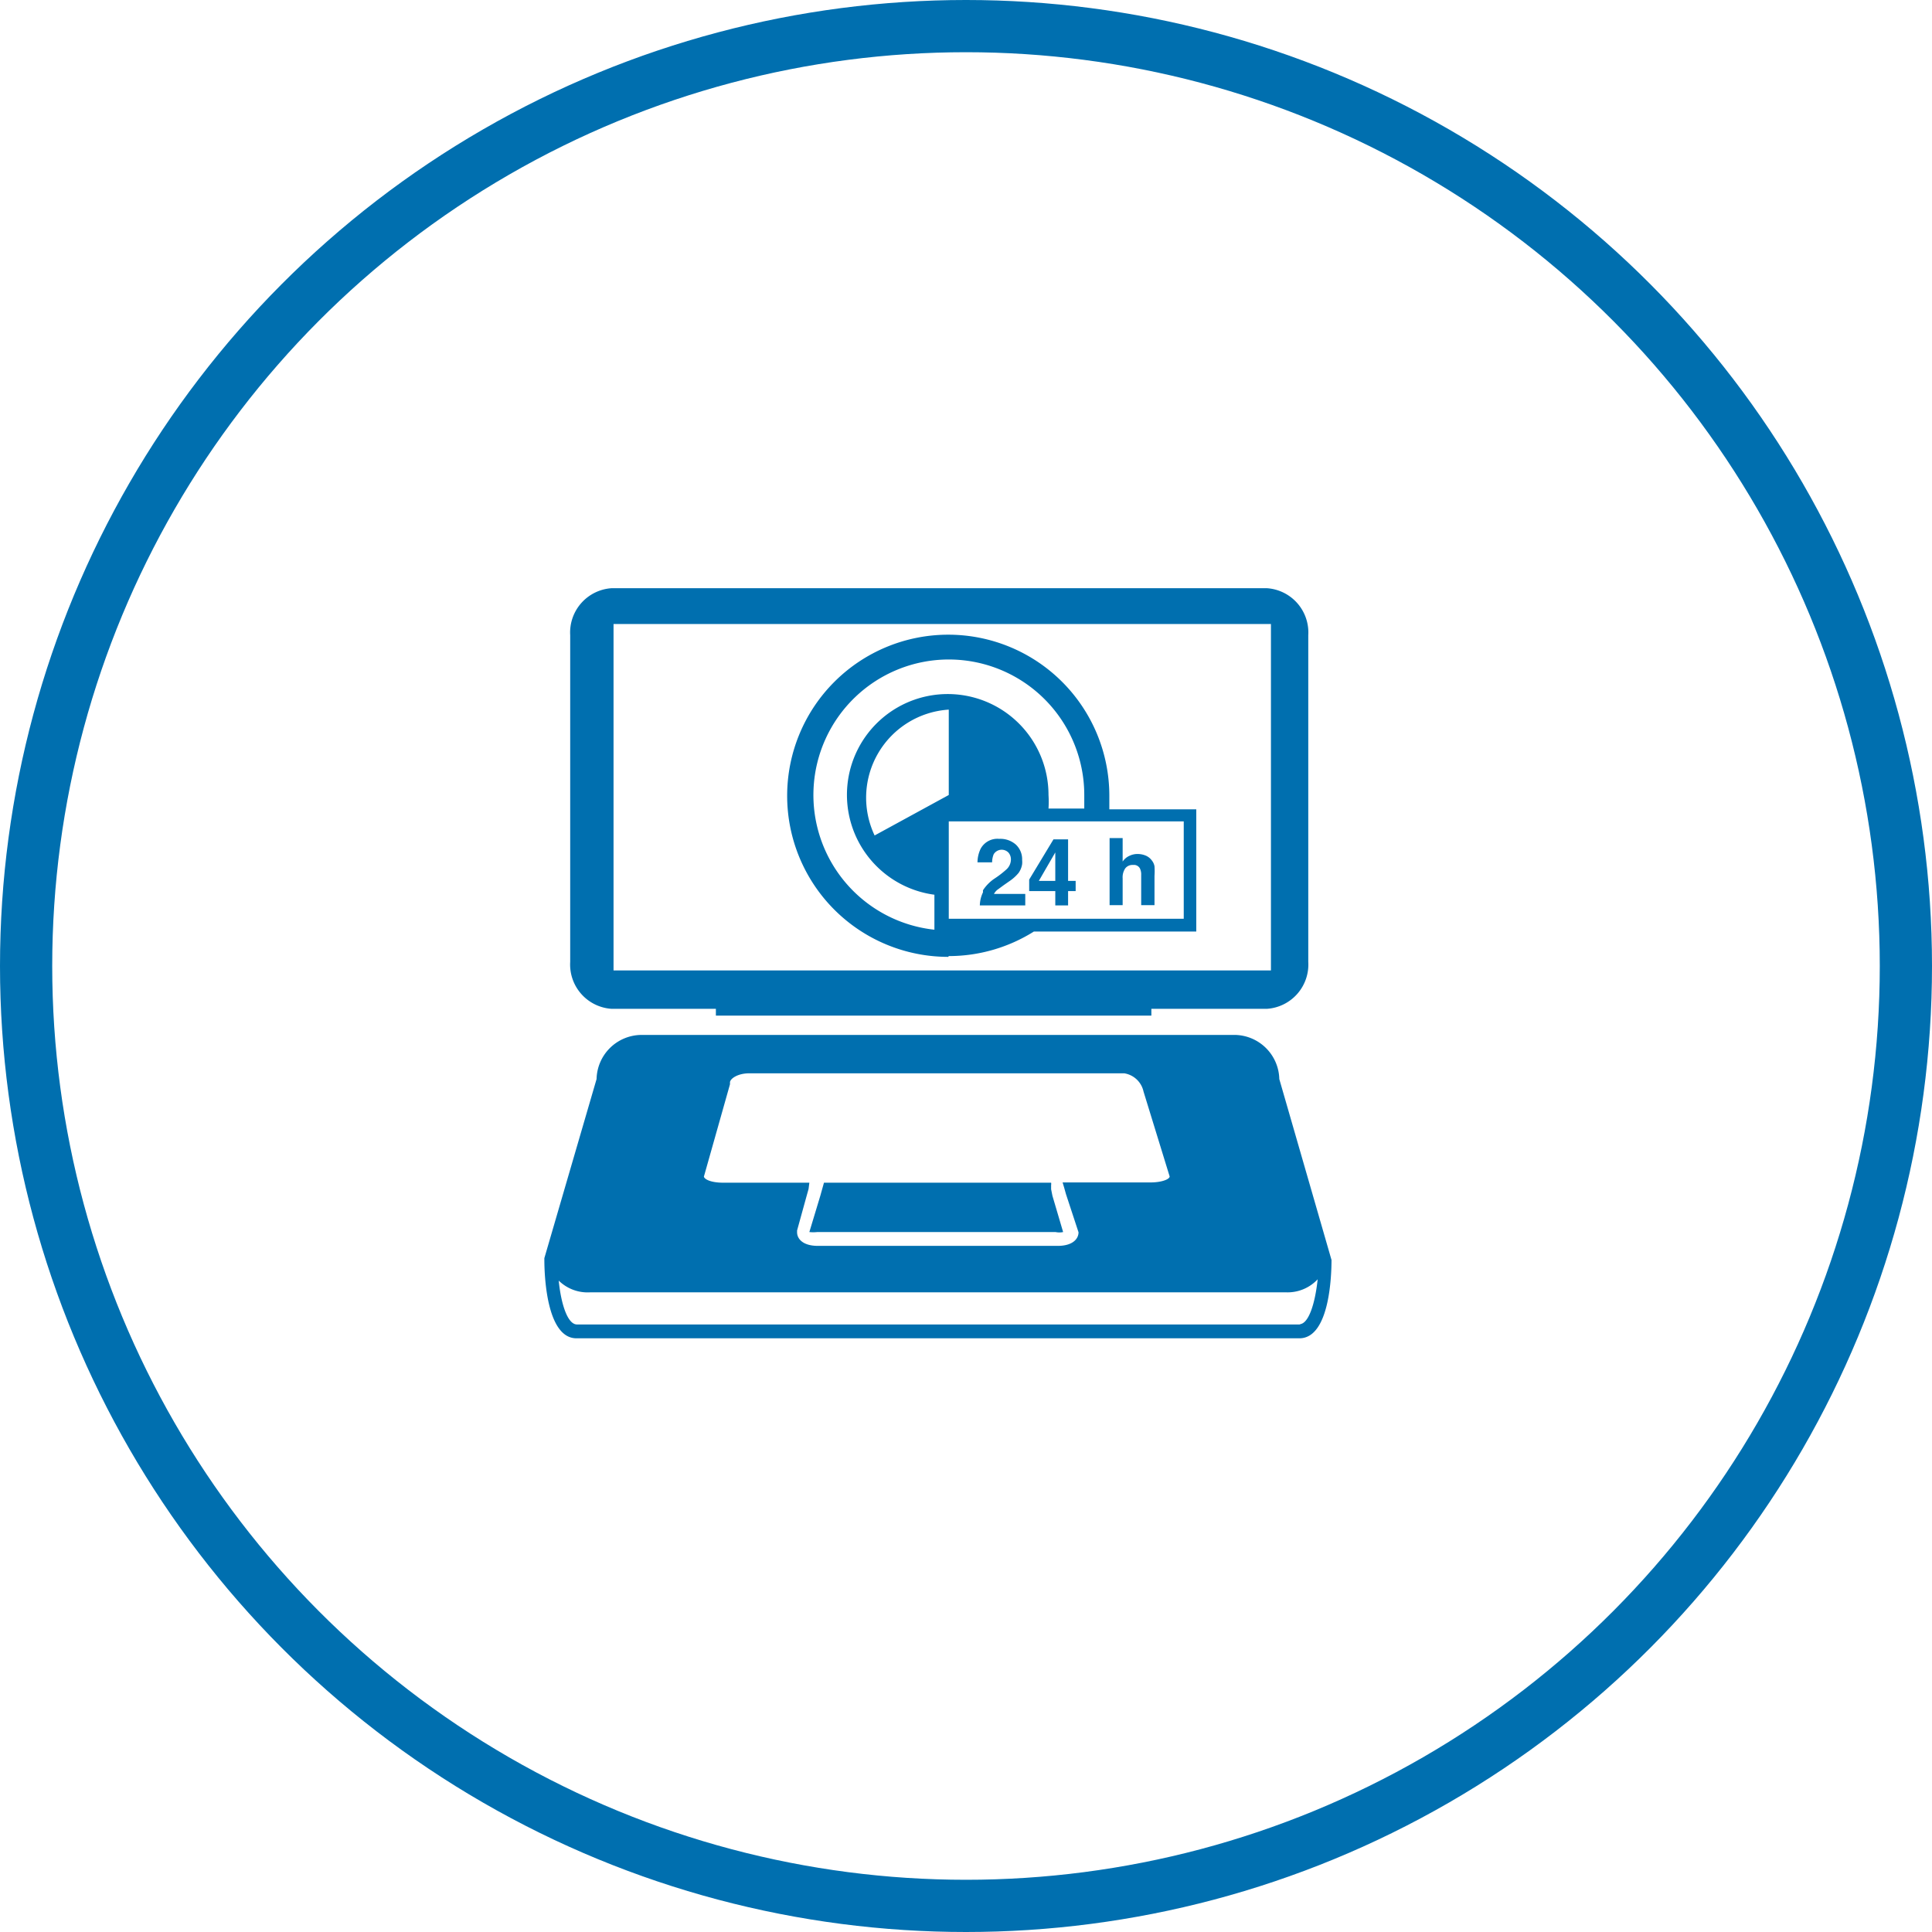 <svg id="Layer_1" data-name="Layer 1" xmlns="http://www.w3.org/2000/svg" viewBox="0 0 74 74"><defs><style>.cls-1{fill:none;stroke:#006faf;stroke-miterlimit:10;stroke-width:2px;}.cls-2{fill:#006faf;}</style></defs><title>always_on_availability_groups</title><circle class="cls-1" cx="37" cy="37" r="36"/><path class="cls-2" d="M47.31,39.64H24.57a1.73,1.73,0,0,0-1.72,1.69l-2,6.86v.07c0,.49.06,3,1.23,3H49.77c1.17,0,1.23-2.46,1.23-3l-2-6.93A1.73,1.73,0,0,0,47.31,39.64Zm-6,7.56c0,.24-.21.52-.8.52H31.33c-.59,0-.8-.28-.8-.52v-.07l.37-1.34.07-.25L31,45.3h-3.3c-.43,0-.7-.11-.74-.23l1-3.54v-.07c0-.14.29-.35.74-.35H43.06a.9.9,0,0,1,.74.7l1,3.25c0,.11-.31.23-.73.23H40.7v0l.06.2.07.25Zm8.51,3.53H22.1c-.36,0-.61-.78-.7-1.68a1.58,1.58,0,0,0,1.19.45H49.28A1.58,1.58,0,0,0,50.47,49C50.37,49.94,50.12,50.72,49.77,50.72Z"/><path class="cls-2" d="M40.26,45.55l0-.16a.25.25,0,0,0,0-.09H31.56l-.07.25-.07.25L31,47.19a1.32,1.32,0,0,0,.3,0h9.13a.69.69,0,0,0,.29,0l-.41-1.39Z"/><path class="cls-2" d="M23.42,38.64h4v.26H44.1v-.26h4.43a1.7,1.7,0,0,0,1.58-1.8V24.33a1.7,1.7,0,0,0-1.58-1.8H23.42a1.7,1.7,0,0,0-1.58,1.8V36.84A1.7,1.7,0,0,0,23.42,38.64ZM23.5,23.9H48.68V37.17H23.5Z"/><path class="cls-2" d="M36.34,36.62a6.13,6.13,0,0,0,3.26-.94h6.22V31H42.49c0-.17,0-.34,0-.52a6.17,6.17,0,1,0-6.17,6.17Zm9-1.43h-9V31.46h9v3.73Zm-9-4.74L33.5,32a3.38,3.38,0,0,1,2.84-4.82Zm0-5.19a5.19,5.19,0,0,1,5.19,5.19c0,.17,0,.35,0,.52H40.16a3.91,3.91,0,0,0,0-.52,3.86,3.86,0,1,0-4.37,3.82v1.34a5.19,5.19,0,0,1,.51-10.35Z"/><path class="cls-2" d="M38.19,34.09l.26-.19.2-.14a1.67,1.67,0,0,0,.36-.32.78.78,0,0,0,.14-.34.83.83,0,0,0,0-.16.77.77,0,0,0-.24-.59.9.9,0,0,0-.64-.22.73.73,0,0,0-.71.38,1.23,1.23,0,0,0-.12.52H38a.85.85,0,0,1,.06-.31.36.36,0,0,1,.57-.06.4.4,0,0,1,.09.27.52.52,0,0,1-.16.36,3.63,3.63,0,0,1-.45.35,1.57,1.57,0,0,0-.46.46l0,.08a1.19,1.19,0,0,0-.12.5h1.74v-.44H38.07A.58.58,0,0,1,38.19,34.09Z"/><path class="cls-2" d="M40.91,32.91v-.76h-.56l-.93,1.54v.44h1v.55h.49v-.55h.29v-.39h-.29v-.83Zm-.49.83h-.63l.63-1.09v1.09Z"/><path class="cls-2" d="M43,33.64a.61.61,0,0,1,.1-.38.35.35,0,0,1,.3-.13.26.26,0,0,1,.26.13.52.52,0,0,1,.05.25v1.16h.51V33.55a2.79,2.79,0,0,0,0-.37.5.5,0,0,0-.1-.22.56.56,0,0,0-.24-.19.81.81,0,0,0-.32-.06.7.7,0,0,0-.3.07A.61.61,0,0,0,43,33V32.1h-.5v2.57H43Z"/></svg>